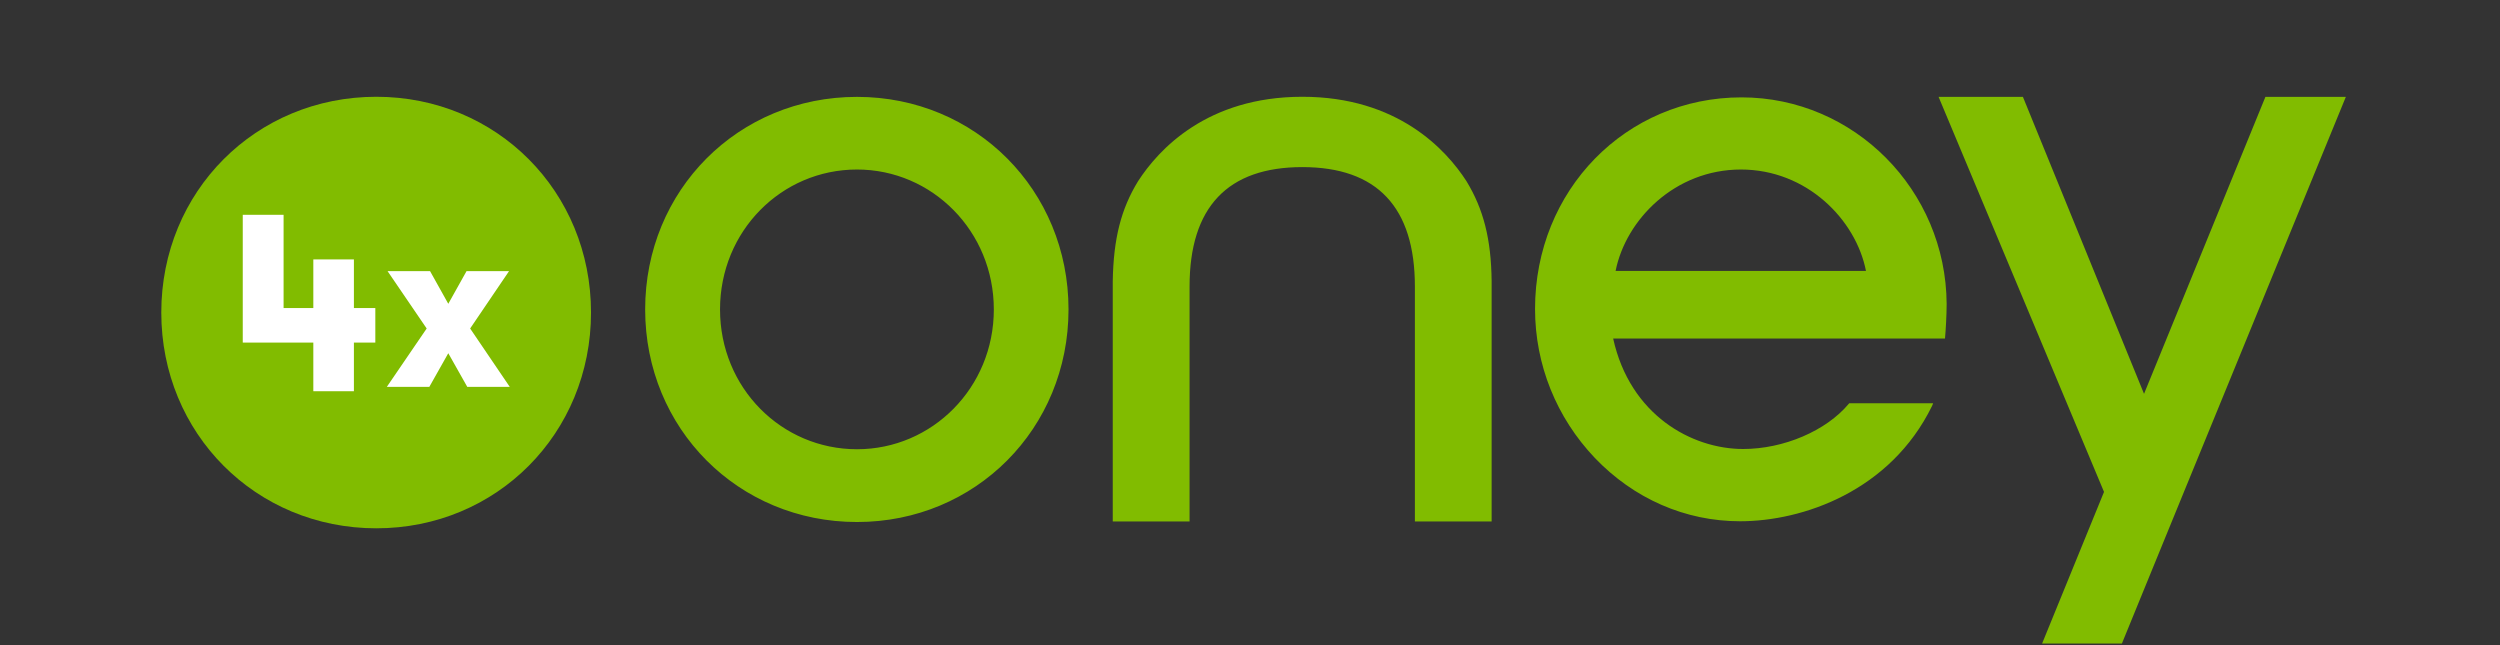 <?xml version="1.0" encoding="UTF-8"?>
<svg width="155px" height="40px" viewBox="0 0 155 40" version="1.1" xmlns="http://www.w3.org/2000/svg" xmlns:xlink="http://www.w3.org/1999/xlink">
    <rect x="0" y="0" width="155" height="40" fill="#333333" stroke="none"/>
    <!-- Generator: Sketch 59.1 (86144) - https://sketch.com -->
    <title>ic_4x_oney_green</title>
    <desc>Created with Sketch.</desc>
    <g id="Checkout" stroke="none" stroke-width="1" fill="none" fill-rule="evenodd">
        <g id="Group-6-Copy-4">
            <path d="M120.692,18.838 C120.649,11.779 114.95,6.037 107.975,6.037 C100.801,6.037 95.173,11.798 95.173,19.154 C95.173,22.607 96.497,25.886 98.876,28.388 C101.296,30.921 104.49,32.318 107.888,32.318 C111.766,32.318 117.201,30.454 119.786,25.171 C119.842,25.059 119.852,25.003 119.852,25.003 L114.652,25.003 L114.621,25.038 C113.225,26.71 110.587,27.838 108.076,27.838 C104.887,27.838 101.062,25.736 100.016,20.989 L120.59,20.989 C120.635,20.499 120.692,19.515 120.692,18.838 L120.692,18.838 Z M100.167,16.796 C100.801,13.617 103.844,10.51 107.936,10.51 C112.022,10.51 115.065,13.617 115.69,16.796 L100.167,16.796 Z M80.746,10.36 C76.108,10.36 73.753,12.846 73.753,17.764 L73.753,32.329 L68.991,32.329 L68.991,17.422 C69.036,14.809 69.499,12.961 70.565,11.226 C71.829,9.278 74.823,6 80.746,6 C86.652,6 89.657,9.278 90.917,11.226 C91.973,12.961 92.452,14.809 92.481,17.422 L92.481,32.329 L87.723,32.329 L87.723,17.764 C87.723,12.846 85.38,10.36 80.746,10.36 L80.746,10.36 Z M145.443,6.006 L135.407,30.491 L132.927,36.55 L131.557,39.901 L126.609,39.901 L130.449,30.498 L120.192,6.006 L125.421,6.006 L132.93,24.417 L140.456,6.006 L145.443,6.006 Z M53.134,27.853 C48.452,27.853 44.642,24.045 44.642,19.186 C44.642,14.326 48.452,10.51 53.134,10.51 C57.786,10.51 61.617,14.326 61.617,19.186 C61.617,24.045 57.786,27.853 53.134,27.853 L53.134,27.853 Z M53.134,6.006 C45.769,6.006 40,11.79 40,19.185 C40,26.573 45.769,32.365 53.134,32.365 C60.482,32.365 66.248,26.573 66.248,19.185 C66.248,11.79 60.482,6.006 53.134,6.006 L53.134,6.006 Z" id="Fill-1" fill="#81BC00"></path>
            <g id="ic_oney4x-copy-5" transform="translate(10, 6)">
                <path d="M13.332,-1.77635684e-15 C5.855,-1.77635684e-15 1.42108547e-14,5.872 1.42108547e-14,13.376 C1.42108547e-14,20.875 5.855,26.755 13.332,26.755 C20.79,26.755 26.643,20.875 26.643,13.376 C26.643,5.872 20.79,-1.77635684e-15 13.332,-1.77635684e-15" id="Fill-5" fill="#81BC00"></path>
                <polygon id="Fill-6" fill="#FFFFFF" points="21.604 17.984 18.97 17.984 17.794 15.9 16.619 17.984 13.984 17.984 16.454 14.367 14.029 10.811 16.664 10.811 17.794 12.835 18.925 10.811 21.56 10.811 19.149 14.367"></polygon>
                <polygon id="Fill-7" fill="#FFFFFF" points="9.426 15.24 5.051 15.24 5.051 7.318 7.582 7.318 7.582 13.099 9.426 13.099 9.426 10.084 11.942 10.084 11.942 13.099 13.27 13.099 13.27 15.24 11.942 15.24 11.942 18.256 9.426 18.256"></polygon>
            </g>
        </g>
    </g>
</svg>